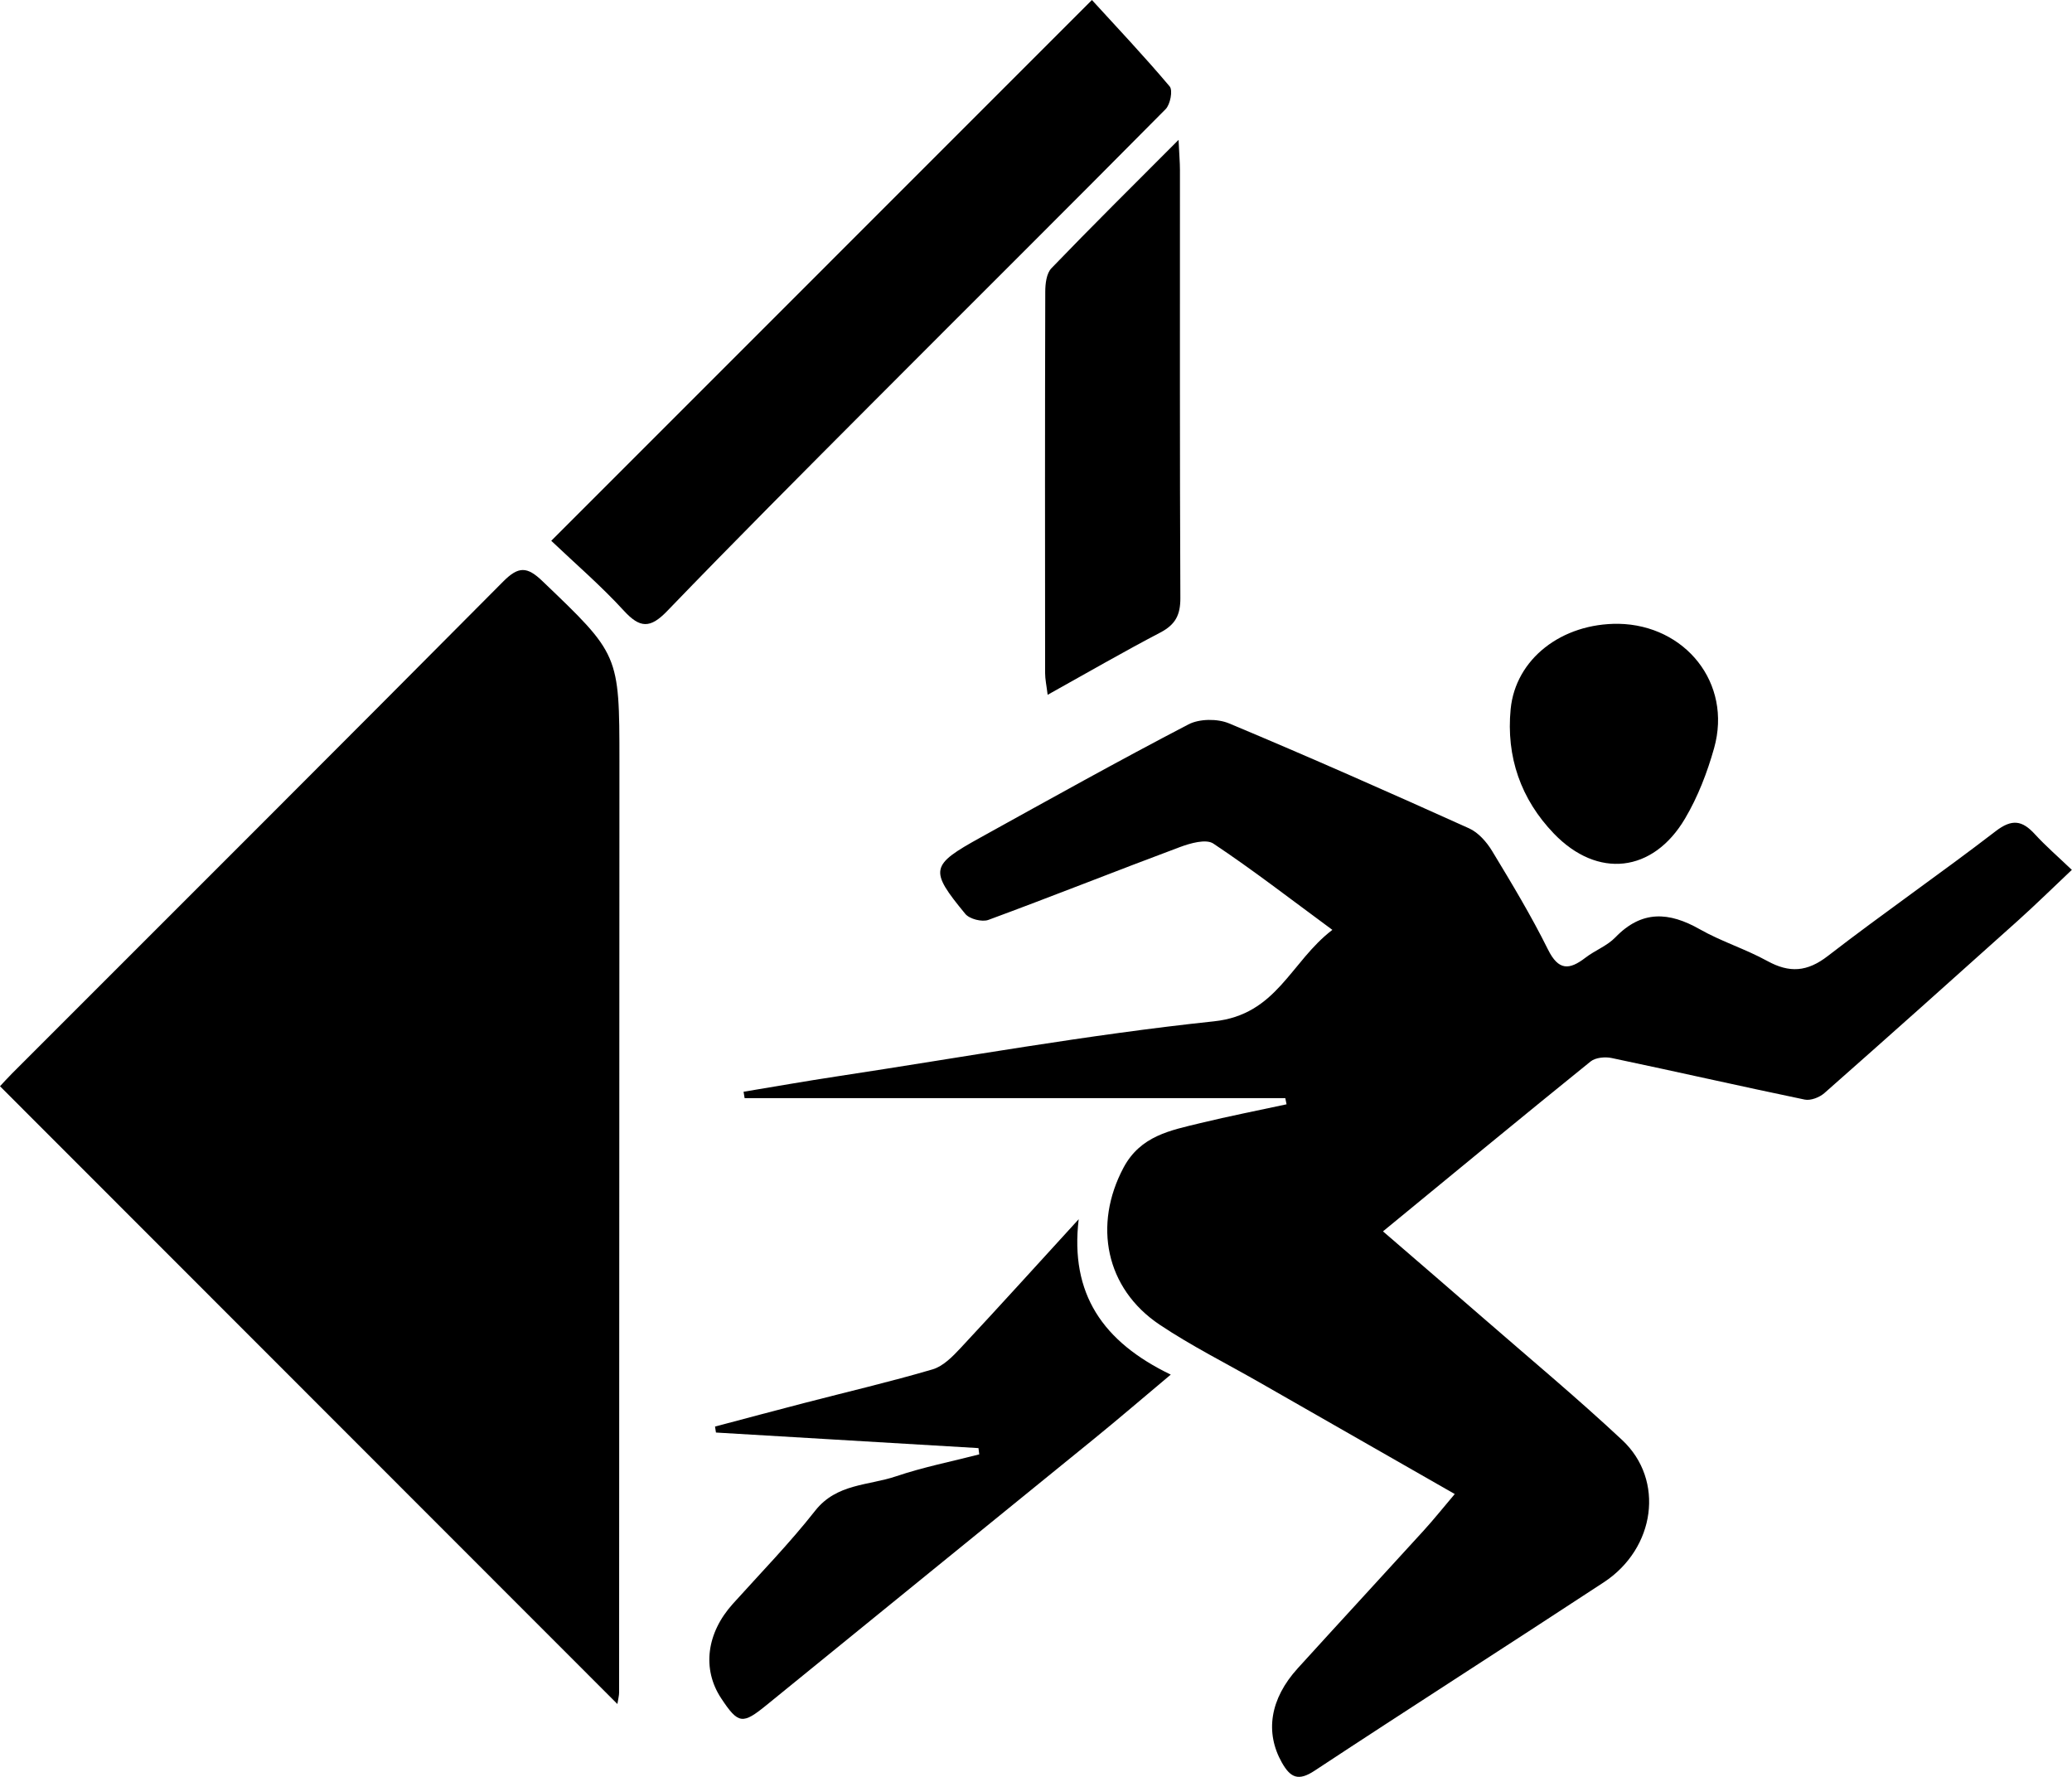 <svg class="svg-icon svg-icon--size-sm" role="img" xmlns="http://www.w3.org/2000/svg" viewBox="0 0 399.23 342.35"><path d="M118.96,328.32C79.09,288.43,39.6,248.92,0,209.29c.49-.52,1.37-1.51,2.3-2.44,31.57-31.58,63.19-63.12,94.66-94.81,2.95-2.97,4.61-2.9,7.55-.08,14.76,14.13,14.84,14.05,14.84,34.66-.01,59.82-.03,119.65-.06,179.47,0,.62-.18,1.24-.33,2.22Z" fill="currentColor"></path><path d="M399.23,167.57c-3.71,3.5-6.99,6.73-10.42,9.81-12.39,11.12-24.8,22.22-37.29,33.23-.93,.82-2.64,1.49-3.79,1.25-12.42-2.58-24.79-5.4-37.21-8.01-1.27-.27-3.11-.09-4.05,.67-13.17,10.64-26.23,21.42-40,32.73,6.62,5.72,12.88,11.09,19.09,16.5,9.04,7.87,18.26,15.54,27.01,23.72,8.22,7.69,6.39,20.87-3.56,27.4-18.54,12.17-37.23,24.11-55.74,36.31-3.09,2.04-4.62,1.35-6.27-1.56-3.28-5.8-2.34-12.26,3.05-18.19,8.06-8.87,16.19-17.67,24.26-26.53,1.97-2.16,3.79-4.45,5.99-7.04-13.02-7.44-25.3-14.47-37.59-21.49-6.45-3.69-13.13-7.03-19.29-11.15-10.42-6.99-12.8-19.22-6.95-30.23,3.29-6.18,9.08-7.2,14.82-8.6,5.5-1.34,11.06-2.42,16.6-3.62-.08-.4-.16-.8-.24-1.19h-104.18c-.07-.41-.13-.82-.2-1.23,6-.99,11.98-2.05,17.99-2.96,24.2-3.67,48.34-8.04,72.66-10.61,12.12-1.28,14.72-11.46,22.8-17.62-8.18-6.02-15.38-11.6-22.94-16.63-1.4-.93-4.43-.07-6.44,.68-12.33,4.6-24.55,9.48-36.9,14.03-1.22,.45-3.64-.17-4.45-1.16-6.96-8.46-6.76-9.36,2.94-14.72,13.3-7.36,26.58-14.77,40.06-21.79,2.11-1.1,5.59-1.13,7.83-.19,15.52,6.49,30.91,13.31,46.24,20.22,1.78,.8,3.38,2.62,4.43,4.35,3.77,6.22,7.54,12.48,10.77,18.99,2.04,4.12,4.12,3.97,7.24,1.57,1.83-1.41,4.17-2.27,5.74-3.9,5.09-5.28,10.34-4.94,16.3-1.55,4.14,2.35,8.79,3.79,12.97,6.09,4.28,2.35,7.68,2.13,11.68-.96,10.62-8.21,21.68-15.85,32.33-24.04,3.15-2.42,5.12-2.09,7.56,.58,2.11,2.3,4.48,4.35,7.13,6.88Z" fill="currentColor"></path><path d="M106.22,104.19C141.14,69.27,175.22,35.18,210.39,0c4.8,5.25,10.05,10.81,14.98,16.65,.64,.75,.12,3.48-.78,4.38-18.74,18.92-37.64,37.69-56.44,56.55-13.28,13.32-26.57,26.63-39.62,40.17-3.28,3.4-5.25,3.28-8.35-.11-4.36-4.76-9.3-9.01-13.96-13.44Z" fill="currentColor"></path><path d="M207.84,234.91c-1.7,14.37,4.63,23.62,17.74,29.94-5.3,4.44-9.99,8.48-14.8,12.39-21.01,17.1-42.06,34.15-63.06,51.26-4.64,3.78-5.45,3.73-8.77-1.29-3.71-5.62-2.83-12.55,2.25-18.19,5.35-5.94,10.94-11.68,15.87-17.95,4.13-5.25,10.25-4.82,15.56-6.62,5.23-1.77,10.69-2.85,16.05-4.23-.05-.4-.1-.8-.15-1.21-16.86-1-33.72-2-50.58-3-.06-.38-.12-.76-.18-1.15,5.71-1.51,11.4-3.04,17.12-4.52,8.27-2.15,16.61-4.09,24.8-6.5,2.04-.6,3.86-2.47,5.4-4.12,7.66-8.21,15.19-16.54,22.77-24.83Z" fill="currentColor"></path><path d="M227.08,26.93c.14,2.96,.27,4.39,.27,5.82,.01,27.49-.05,54.97,.08,82.46,.02,3.25-.94,5.13-3.84,6.65-7.14,3.73-14.11,7.77-21.73,12.01-.22-1.8-.49-3-.49-4.2-.02-24.49-.04-48.97,.03-73.46,0-1.54,.23-3.54,1.19-4.53,7.7-8,15.6-15.81,24.49-24.73Z" fill="currentColor"></path><path d="M311.87,120.19c12.8,.24,21.93,11.4,18.4,23.96-1.32,4.69-3.13,9.4-5.61,13.58-6.17,10.43-16.84,11.62-25.25,2.89-6.37-6.62-9.23-14.8-8.34-23.99,.95-9.69,9.85-16.56,20.8-16.44Z" fill="currentColor"></path></svg>